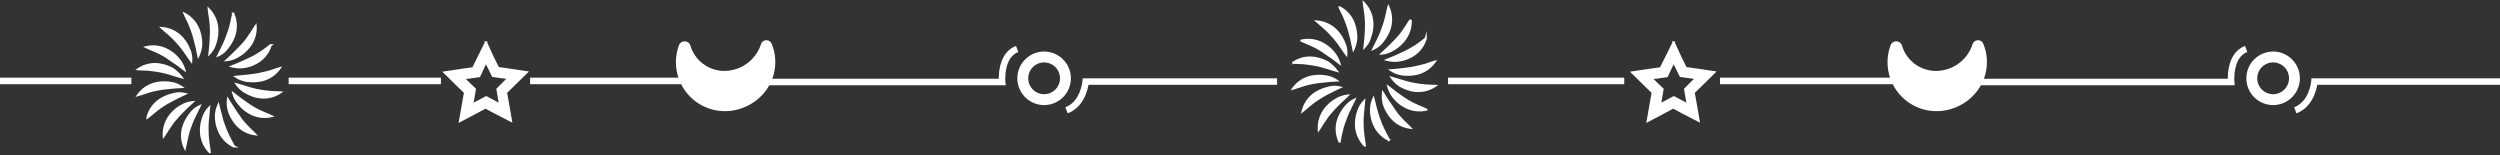 <svg xmlns="http://www.w3.org/2000/svg" viewBox="0 0 1149.3 71.29"><rect x="0" y="0" width="1149.3" height="71.29" fill="#333333" stroke="none"/><defs><style>.cls-1{fill:#fff;}.cls-1,.cls-2{stroke:#fff;stroke-miterlimit:10;}.cls-2{fill:none;stroke-width:3px;}</style></defs><title>Asset 55</title><g id="Layer_2" data-name="Layer 2"><g id="Layer_1-2" data-name="Layer 1"><path class="cls-1" d="M480,28.2a7.8,7.8,0,1,1-7.8,7.8,7.81,7.81,0,0,1,7.8-7.8m0-4A11.8,11.8,0,1,0,491.8,36,11.82,11.82,0,0,0,480,24.2Z"/><path class="cls-2" d="M587.1,37.5h-88s-.8,10.2-8.8,13.2"/><path class="cls-2" d="M340.7,37.7h120s-1.1-12.2,6.9-15.2"/><path class="cls-1" d="M1045,28.2a7.8,7.8,0,1,1-7.8,7.8,7.81,7.81,0,0,1,7.8-7.8m0-4A11.8,11.8,0,1,0,1056.8,36,11.82,11.82,0,0,0,1045,24.2Z"/><path class="cls-2" d="M1055.2,50.7c8-3,8.8-13.2,8.8-13.2h85.3"/><path class="cls-2" d="M905.7,37.7h120s-1.1-12.2,6.9-15.2"/><path class="cls-1" d="M100.4,25.4c.8-1.6,1.6-3.2,2.3-4.7a37.06,37.06,0,0,0,1.9-4.6,36.76,36.76,0,0,0,1.5-4.7c.4-1.6.7-3.3,1.1-5.1a14,14,0,0,1,.2,10.8,19.42,19.42,0,0,1-2.8,4.8A10.29,10.29,0,0,1,100.4,25.4Z"/><path class="cls-1" d="M104.3,27.6c1.4-1.3,2.6-2.4,3.8-3.6s2.4-2.4,3.5-3.6a28.83,28.83,0,0,0,3-3.9c1-1.4,1.8-2.8,2.9-4.4a13.76,13.76,0,0,1-3.7,10.2,16.12,16.12,0,0,1-4.3,3.5A12,12,0,0,1,104.3,27.6Z"/><path class="cls-1" d="M106.7,30.5c1.7-.7,3.3-1.3,4.8-2s3.1-1.4,4.5-2.1,2.8-1.6,4.2-2.5,2.7-2,4.2-3.1a13.73,13.73,0,0,1-7,8.3,15.89,15.89,0,0,1-5.2,1.7A14.37,14.37,0,0,1,106.7,30.5Z"/><path class="cls-1" d="M108.6,35.3c1.8-.2,3.5-.3,5.2-.5s3.3-.4,4.9-.7,3.2-.7,4.8-1.1,3.2-1.1,5-1.6a13.94,13.94,0,0,1-9.2,5.7,20.27,20.27,0,0,1-5.5.1A12.12,12.12,0,0,1,108.6,35.3Z"/><path class="cls-1" d="M108.9,38.8c1.8.5,3.4,1,5,1.5a42.09,42.09,0,0,0,4.8,1.2,38.53,38.53,0,0,0,4.9.7c1.6.2,3.4.2,5.2.3a13.73,13.73,0,0,1-10.6,2,17.5,17.5,0,0,1-5.1-2A11.71,11.71,0,0,1,108.9,38.8Z"/><path class="cls-1" d="M107.3,43c1.5,1.1,2.8,2.2,4.2,3.2s2.7,1.9,4.1,2.8a35.5,35.5,0,0,0,4.3,2.3c1.5.7,3.1,1.3,4.8,2.1a14,14,0,0,1-10.6-1.9,15.85,15.85,0,0,1-4.1-3.6A12.5,12.5,0,0,1,107.3,43Z"/><path class="cls-1" d="M104.8,45.8c1,1.6,1.9,3,2.8,4.4s1.9,2.8,2.8,4.1,2,2.5,3.1,3.7,2.4,2.3,3.7,3.7a13.65,13.65,0,0,1-9.3-5.6,17.72,17.72,0,0,1-2.6-4.9A14,14,0,0,1,104.8,45.8Z"/><path class="cls-1" d="M100.4,48.4c.4,1.8.9,3.4,1.3,5.1a32.31,32.31,0,0,0,1.5,4.7,43.19,43.19,0,0,0,1.9,4.5c.7,1.5,1.6,3,2.4,4.6a14,14,0,0,1-7.2-8.1,16.64,16.64,0,0,1-1-5.4A12.44,12.44,0,0,1,100.4,48.4Z"/><path class="cls-1" d="M96.1,49.6c-.2,1.8-.3,3.5-.5,5.2a41.8,41.8,0,0,0-.2,5,40.28,40.28,0,0,0,.3,4.9c.2,1.7.5,3.3.7,5.2a14,14,0,0,1-4-10,16.11,16.11,0,0,1,.9-5.4A11.89,11.89,0,0,1,96.1,49.6Z"/><path class="cls-1" d="M91.7,48.9c-.8,1.7-1.6,3.2-2.3,4.7a37.06,37.06,0,0,0-1.9,4.6,25.42,25.42,0,0,0-1.4,4.7c-.4,1.6-.7,3.3-1.1,5.1a13.53,13.53,0,0,1-.3-10.8,19.42,19.42,0,0,1,2.8-4.8A10.29,10.29,0,0,1,91.7,48.9Z"/><path class="cls-1" d="M88.4,47c-1.4,1.3-2.6,2.4-3.8,3.6s-2.4,2.4-3.4,3.6a28.83,28.83,0,0,0-3,3.9c-1,1.4-1.8,2.8-2.9,4.4a14.09,14.09,0,0,1,3.6-10.2,16.12,16.12,0,0,1,4.3-3.5A12.44,12.44,0,0,1,88.4,47Z"/><path class="cls-1" d="M85,43.2c-1.7.8-3.2,1.5-4.7,2.3s-3,1.5-4.4,2.4a36,36,0,0,0-4,2.8c-1.3,1-2.6,2.2-4.1,3.3a13.81,13.81,0,0,1,6.5-8.6,18.68,18.68,0,0,1,5.1-2A10.66,10.66,0,0,1,85,43.2Z"/><path class="cls-1" d="M83.4,40c-1.8.1-3.5.2-5.2.4s-3.3.3-4.9.6a41.5,41.5,0,0,0-4.8,1.1c-1.6.5-3.2,1.1-5,1.6a13.81,13.81,0,0,1,9.2-5.6,16.92,16.92,0,0,1,5.5,0A11.66,11.66,0,0,1,83.4,40Z"/><path class="cls-1" d="M83.4,35.5c-1.8-.5-3.4-1-5-1.5a42.09,42.09,0,0,0-4.8-1.2c-1.6-.3-3.2-.5-4.8-.7s-3.4-.1-5.2-.3a13.73,13.73,0,0,1,10.6-2,19.08,19.08,0,0,1,5.2,1.9A18,18,0,0,1,83.4,35.5Z"/><path class="cls-1" d="M84.7,32c-1.5-1.1-2.8-2.2-4.2-3.1s-2.7-1.9-4.1-2.8a35.5,35.5,0,0,0-4.3-2.3c-1.5-.7-3.1-1.3-4.8-2.1A13.93,13.93,0,0,1,78,23.6a15.85,15.85,0,0,1,4.1,3.6A13.24,13.24,0,0,1,84.7,32Z"/><path class="cls-1" d="M87.9,28c-1.1-1.5-2-2.9-3-4.3a40.84,40.84,0,0,0-3.1-3.9c-1.1-1.2-2.2-2.4-3.4-3.5s-2.6-2.2-3.9-3.4a14,14,0,0,1,9.6,5,17.22,17.22,0,0,1,2.8,4.7A10.87,10.87,0,0,1,87.9,28Z"/><path class="cls-1" d="M91.2,25.6c-.4-1.8-.7-3.5-1.1-5.1s-.8-3.2-1.3-4.8-1.1-3.1-1.7-4.6-1.5-3-2.2-4.7a13.88,13.88,0,0,1,6.8,8.4,20.32,20.32,0,0,1,.8,5.5A14.24,14.24,0,0,1,91.2,25.6Z"/><path class="cls-1" d="M96.3,24.6c.2-1.8.4-3.5.5-5.2s.2-3.3.2-5a40.28,40.28,0,0,0-.3-4.9c-.2-1.7-.5-3.3-.7-5.2a14,14,0,0,1,3.9,10.1,16.54,16.54,0,0,1-.9,5.4A10.9,10.9,0,0,1,96.3,24.6Z"/><path class="cls-1" d="M631.4,22.4c.8-1.6,1.6-3.2,2.3-4.7a37.06,37.06,0,0,0,1.9-4.6,36.76,36.76,0,0,0,1.5-4.7c.4-1.6.7-3.3,1.2-5.1a14,14,0,0,1,.2,10.8,19.42,19.42,0,0,1-2.8,4.8A11.29,11.29,0,0,1,631.4,22.4Z"/><path class="cls-1" d="M635.3,24.6c1.3-1.3,2.6-2.4,3.8-3.6s2.4-2.4,3.5-3.6a28.83,28.83,0,0,0,3-3.9c1-1.4,1.8-2.8,2.9-4.4a13.76,13.76,0,0,1-3.7,10.2,16.12,16.12,0,0,1-4.3,3.5A12,12,0,0,1,635.3,24.6Z"/><path class="cls-1" d="M637.7,27.5c1.7-.7,3.3-1.3,4.8-2l4.5-2.1c1.4-.8,2.8-1.6,4.2-2.5s2.7-2,4.2-3.1a13.73,13.73,0,0,1-7,8.3,15.89,15.89,0,0,1-5.2,1.7A14.37,14.37,0,0,1,637.7,27.5Z"/><path class="cls-1" d="M639.6,32.3c1.8-.1,3.5-.3,5.2-.5s3.3-.4,4.9-.7,3.2-.7,4.8-1.1,3.2-1.1,5-1.6a13.94,13.94,0,0,1-9.2,5.7,20.27,20.27,0,0,1-5.5.1A12.12,12.12,0,0,1,639.6,32.3Z"/><path class="cls-1" d="M639.9,35.8c1.8.5,3.4,1,5,1.5a42.09,42.09,0,0,0,4.8,1.2,39.67,39.67,0,0,0,4.8.7c1.7.2,3.3.2,5.2.3a13.89,13.89,0,0,1-10.7,2,19.32,19.32,0,0,1-5.2-2A13.76,13.76,0,0,1,639.9,35.8Z"/><path class="cls-1" d="M638.3,40c1.5,1.1,2.8,2.2,4.2,3.2s2.7,1.9,4.1,2.8a35.5,35.5,0,0,0,4.3,2.3c1.5.7,3.1,1.3,4.8,2.1A14.37,14.37,0,0,1,645,48.5a15.85,15.85,0,0,1-4.1-3.6A13.66,13.66,0,0,1,638.3,40Z"/><path class="cls-1" d="M635.8,42.8c1,1.6,1.8,3,2.8,4.4s1.9,2.8,2.8,4.1,2,2.5,3.1,3.7,2.4,2.3,3.7,3.7a13.65,13.65,0,0,1-9.3-5.6,17.72,17.72,0,0,1-2.6-4.9A14,14,0,0,1,635.8,42.8Z"/><path class="cls-1" d="M631.4,45.4c.5,1.8.8,3.4,1.3,5.1s.9,3.2,1.5,4.7a43.19,43.19,0,0,0,1.9,4.5c.7,1.5,1.6,3,2.4,4.6a14,14,0,0,1-7.2-8.1,16.64,16.64,0,0,1-1-5.4A12.44,12.44,0,0,1,631.4,45.4Z"/><path class="cls-1" d="M627.1,46.6c-.2,1.8-.3,3.5-.5,5.2a41.8,41.8,0,0,0-.2,5,40.28,40.28,0,0,0,.3,4.9c.2,1.7.5,3.3.7,5.2a14,14,0,0,1-4-10,16.11,16.11,0,0,1,.9-5.4A11.89,11.89,0,0,1,627.1,46.6Z"/><path class="cls-1" d="M622.6,45.9c-.8,1.7-1.6,3.2-2.3,4.7a37.06,37.06,0,0,0-1.9,4.6,36.76,36.76,0,0,0-1.5,4.7c-.4,1.6-.7,3.3-1.1,5.1a13.53,13.53,0,0,1-.3-10.8,19.42,19.42,0,0,1,2.8-4.8A13,13,0,0,1,622.6,45.9Z"/><path class="cls-1" d="M619.4,44c-1.3,1.3-2.6,2.4-3.8,3.6s-2.4,2.4-3.4,3.6a28.83,28.83,0,0,0-3,3.9c-1,1.4-1.8,2.8-2.9,4.4a14.09,14.09,0,0,1,3.6-10.2,16.12,16.12,0,0,1,4.3-3.5A12.44,12.44,0,0,1,619.4,44Z"/><path class="cls-1" d="M615.9,40.2c-1.7.8-3.2,1.5-4.7,2.3a43.76,43.76,0,0,0-4.3,2.4,36,36,0,0,0-4,2.8c-1.3,1-2.6,2.2-4,3.3a13.81,13.81,0,0,1,6.5-8.6,18.68,18.68,0,0,1,5.1-2A10,10,0,0,1,615.9,40.2Z"/><path class="cls-1" d="M614.4,37c-1.8.1-3.5.2-5.2.4s-3.3.3-4.9.6a41.5,41.5,0,0,0-4.8,1.1c-1.6.5-3.2,1.1-5,1.6a13.81,13.81,0,0,1,9.2-5.6,16.92,16.92,0,0,1,5.5,0A11.66,11.66,0,0,1,614.4,37Z"/><path class="cls-1" d="M614.4,32.5c-1.8-.5-3.4-1-5-1.5a42.09,42.09,0,0,0-4.8-1.2c-1.6-.3-3.2-.5-4.8-.7s-3.4-.1-5.2-.3a13.73,13.73,0,0,1,10.6-2,19.08,19.08,0,0,1,5.2,1.9A18,18,0,0,1,614.4,32.5Z"/><path class="cls-1" d="M615.7,29c-1.5-1.1-2.8-2.2-4.2-3.1s-2.7-1.9-4.1-2.8a35.5,35.5,0,0,0-4.3-2.3c-1.5-.7-3.1-1.3-4.8-2.1A13.93,13.93,0,0,1,609,20.6a15.85,15.85,0,0,1,4.1,3.6A13.24,13.24,0,0,1,615.7,29Z"/><path class="cls-1" d="M618.9,25c-1.1-1.5-2-2.9-3-4.3a40.84,40.84,0,0,0-3.1-3.9c-1.1-1.2-2.2-2.4-3.4-3.5s-2.5-2.2-3.9-3.4a14,14,0,0,1,9.6,5,17.22,17.22,0,0,1,2.8,4.7A10.87,10.87,0,0,1,618.9,25Z"/><path class="cls-1" d="M622.2,22.6c-.4-1.8-.7-3.5-1.1-5.1s-.8-3.2-1.3-4.8-1.1-3.1-1.7-4.6-1.5-3-2.2-4.7a13.88,13.88,0,0,1,6.8,8.4,20.32,20.32,0,0,1,.8,5.5A14.24,14.24,0,0,1,622.2,22.6Z"/><path class="cls-1" d="M627.3,21.6c.2-1.8.4-3.5.5-5.2s.2-3.3.2-4.9a40.28,40.28,0,0,0-.3-4.9c-.2-1.7-.5-3.3-.7-5.2a14,14,0,0,1,3.9,10.1,16.16,16.16,0,0,1-1,5.4A10.38,10.38,0,0,1,627.3,21.6Z"/><path class="cls-1" d="M223.4,28.4l3.2,6.5,7.2,1L228.7,41l1.2,7.1-6.4-3.4-6.4,3.4,1.2-7.1-5.2-5,7.2-1,3.1-6.6m0-8.9-3.6,7.3-2.3,4.6-5.1.7-8,1.2,5.8,5.7,3.6,3.5-.9,5.1-1.4,8,7.2-3.8,4.5-2.4,4.5,2.4,7.2,3.7-1.4-8-.9-5,3.7-3.6,5.8-5.7-8-1.2-5.1-.7-2.3-4.6-3.3-7.2Z"/><path class="cls-1" d="M769.4,28.4l3.2,6.5,7.2,1L774.7,41l1.2,7.1-6.4-3.4-6.4,3.4,1.2-7.1-5.2-5,7.2-1,3.1-6.6m0-8.9-3.6,7.3-2.3,4.6-5.1.7-8,1.2,5.8,5.7,3.6,3.5-.9,5.1-1.4,8,7.2-3.8,4.5-2.4,4.5,2.4,7.2,3.7-1.4-8-.9-5,3.7-3.6,5.8-5.7-8-1.2-5.1-.7-2.3-4.6-3.3-7.2Z"/><path class="cls-1" d="M333.1,50.1a21.55,21.55,0,0,1-21.5-21.6A21.23,21.23,0,0,1,313,21a2,2,0,0,1,1.8-1.2,1.83,1.83,0,0,1,1.8,1.3,17.37,17.37,0,0,0,16.6,12.3,18.56,18.56,0,0,0,17.6-12.8,1.83,1.83,0,0,1,1.7-1.3,1.54,1.54,0,0,1,1.5,1,20.37,20.37,0,0,1,1.6,7.3C356,38.3,348,47.9,337,49.7c-1.4.2-2.7.3-3.9.4Z"/><path class="cls-1" d="M352.3,19.7a1.3,1.3,0,0,1,1.2.8,22.15,22.15,0,0,1,1.6,7.2c.4,10.8-7.7,19.9-18.3,21.7a22.18,22.18,0,0,1-3.7.3,21.21,21.21,0,0,1-21.2-21.2,23.52,23.52,0,0,1,1.3-7.4,1.48,1.48,0,0,1,1.9-.9,1.5,1.5,0,0,1,.9,1,17.58,17.58,0,0,0,17,12.5,18.79,18.79,0,0,0,17.9-13.1,1.69,1.69,0,0,1,1.4-.9m0-.7a2.13,2.13,0,0,0-2,1.5,18.26,18.26,0,0,1-17.2,12.6,16.74,16.74,0,0,1-16.2-12,2.27,2.27,0,0,0-4.3-.1,22,22,0,0,0,20.5,29.6,24.33,24.33,0,0,0,3.8-.3c11.3-1.9,19.4-11.5,19-22.5a20.43,20.43,0,0,0-1.6-7.4,2.13,2.13,0,0,0-2-1.4Z"/><path class="cls-1" d="M890.1,50.1a21.55,21.55,0,0,1-21.5-21.6A21.23,21.23,0,0,1,870,21a2,2,0,0,1,1.8-1.2,1.83,1.83,0,0,1,1.8,1.3,17.37,17.37,0,0,0,16.6,12.3,18.56,18.56,0,0,0,17.6-12.8,1.83,1.83,0,0,1,1.7-1.3,1.54,1.54,0,0,1,1.5,1,20.37,20.37,0,0,1,1.6,7.3C913,38.3,905,47.9,894,49.7c-1.4.2-2.7.3-3.9.4Z"/><path class="cls-1" d="M909.3,19.7a1.3,1.3,0,0,1,1.2.8,22.15,22.15,0,0,1,1.6,7.2c.4,10.8-7.7,19.9-18.3,21.7a22.18,22.18,0,0,1-3.7.3,21.21,21.21,0,0,1-21.2-21.2,23.52,23.52,0,0,1,1.3-7.4,1.48,1.48,0,0,1,1.9-.9,1.5,1.5,0,0,1,.9,1,17.58,17.58,0,0,0,17,12.5,18.79,18.79,0,0,0,17.9-13.1,1.69,1.69,0,0,1,1.4-.9m0-.7a2.13,2.13,0,0,0-2,1.5,18.26,18.26,0,0,1-17.2,12.6,16.74,16.74,0,0,1-16.2-12,2.27,2.27,0,0,0-4.3-.1,22,22,0,0,0,20.5,29.6,24.33,24.33,0,0,0,3.8-.3c11.3-1.9,19.4-11.5,19-22.5a20.43,20.43,0,0,0-1.6-7.4,2,2,0,0,0-2-1.4Z"/><line class="cls-2" x1="876.7" y1="37.2" x2="790.7" y2="37.2"/><line class="cls-2" x1="746.7" y1="37.2" x2="665.7" y2="37.2"/><line class="cls-2" x1="322.7" y1="37.2" x2="243.7" y2="37.2"/><line class="cls-2" x1="202.7" y1="37.2" x2="132.7" y2="37.2"/><path class="cls-2" d="M60.4,37.2H0"/></g></g></svg>